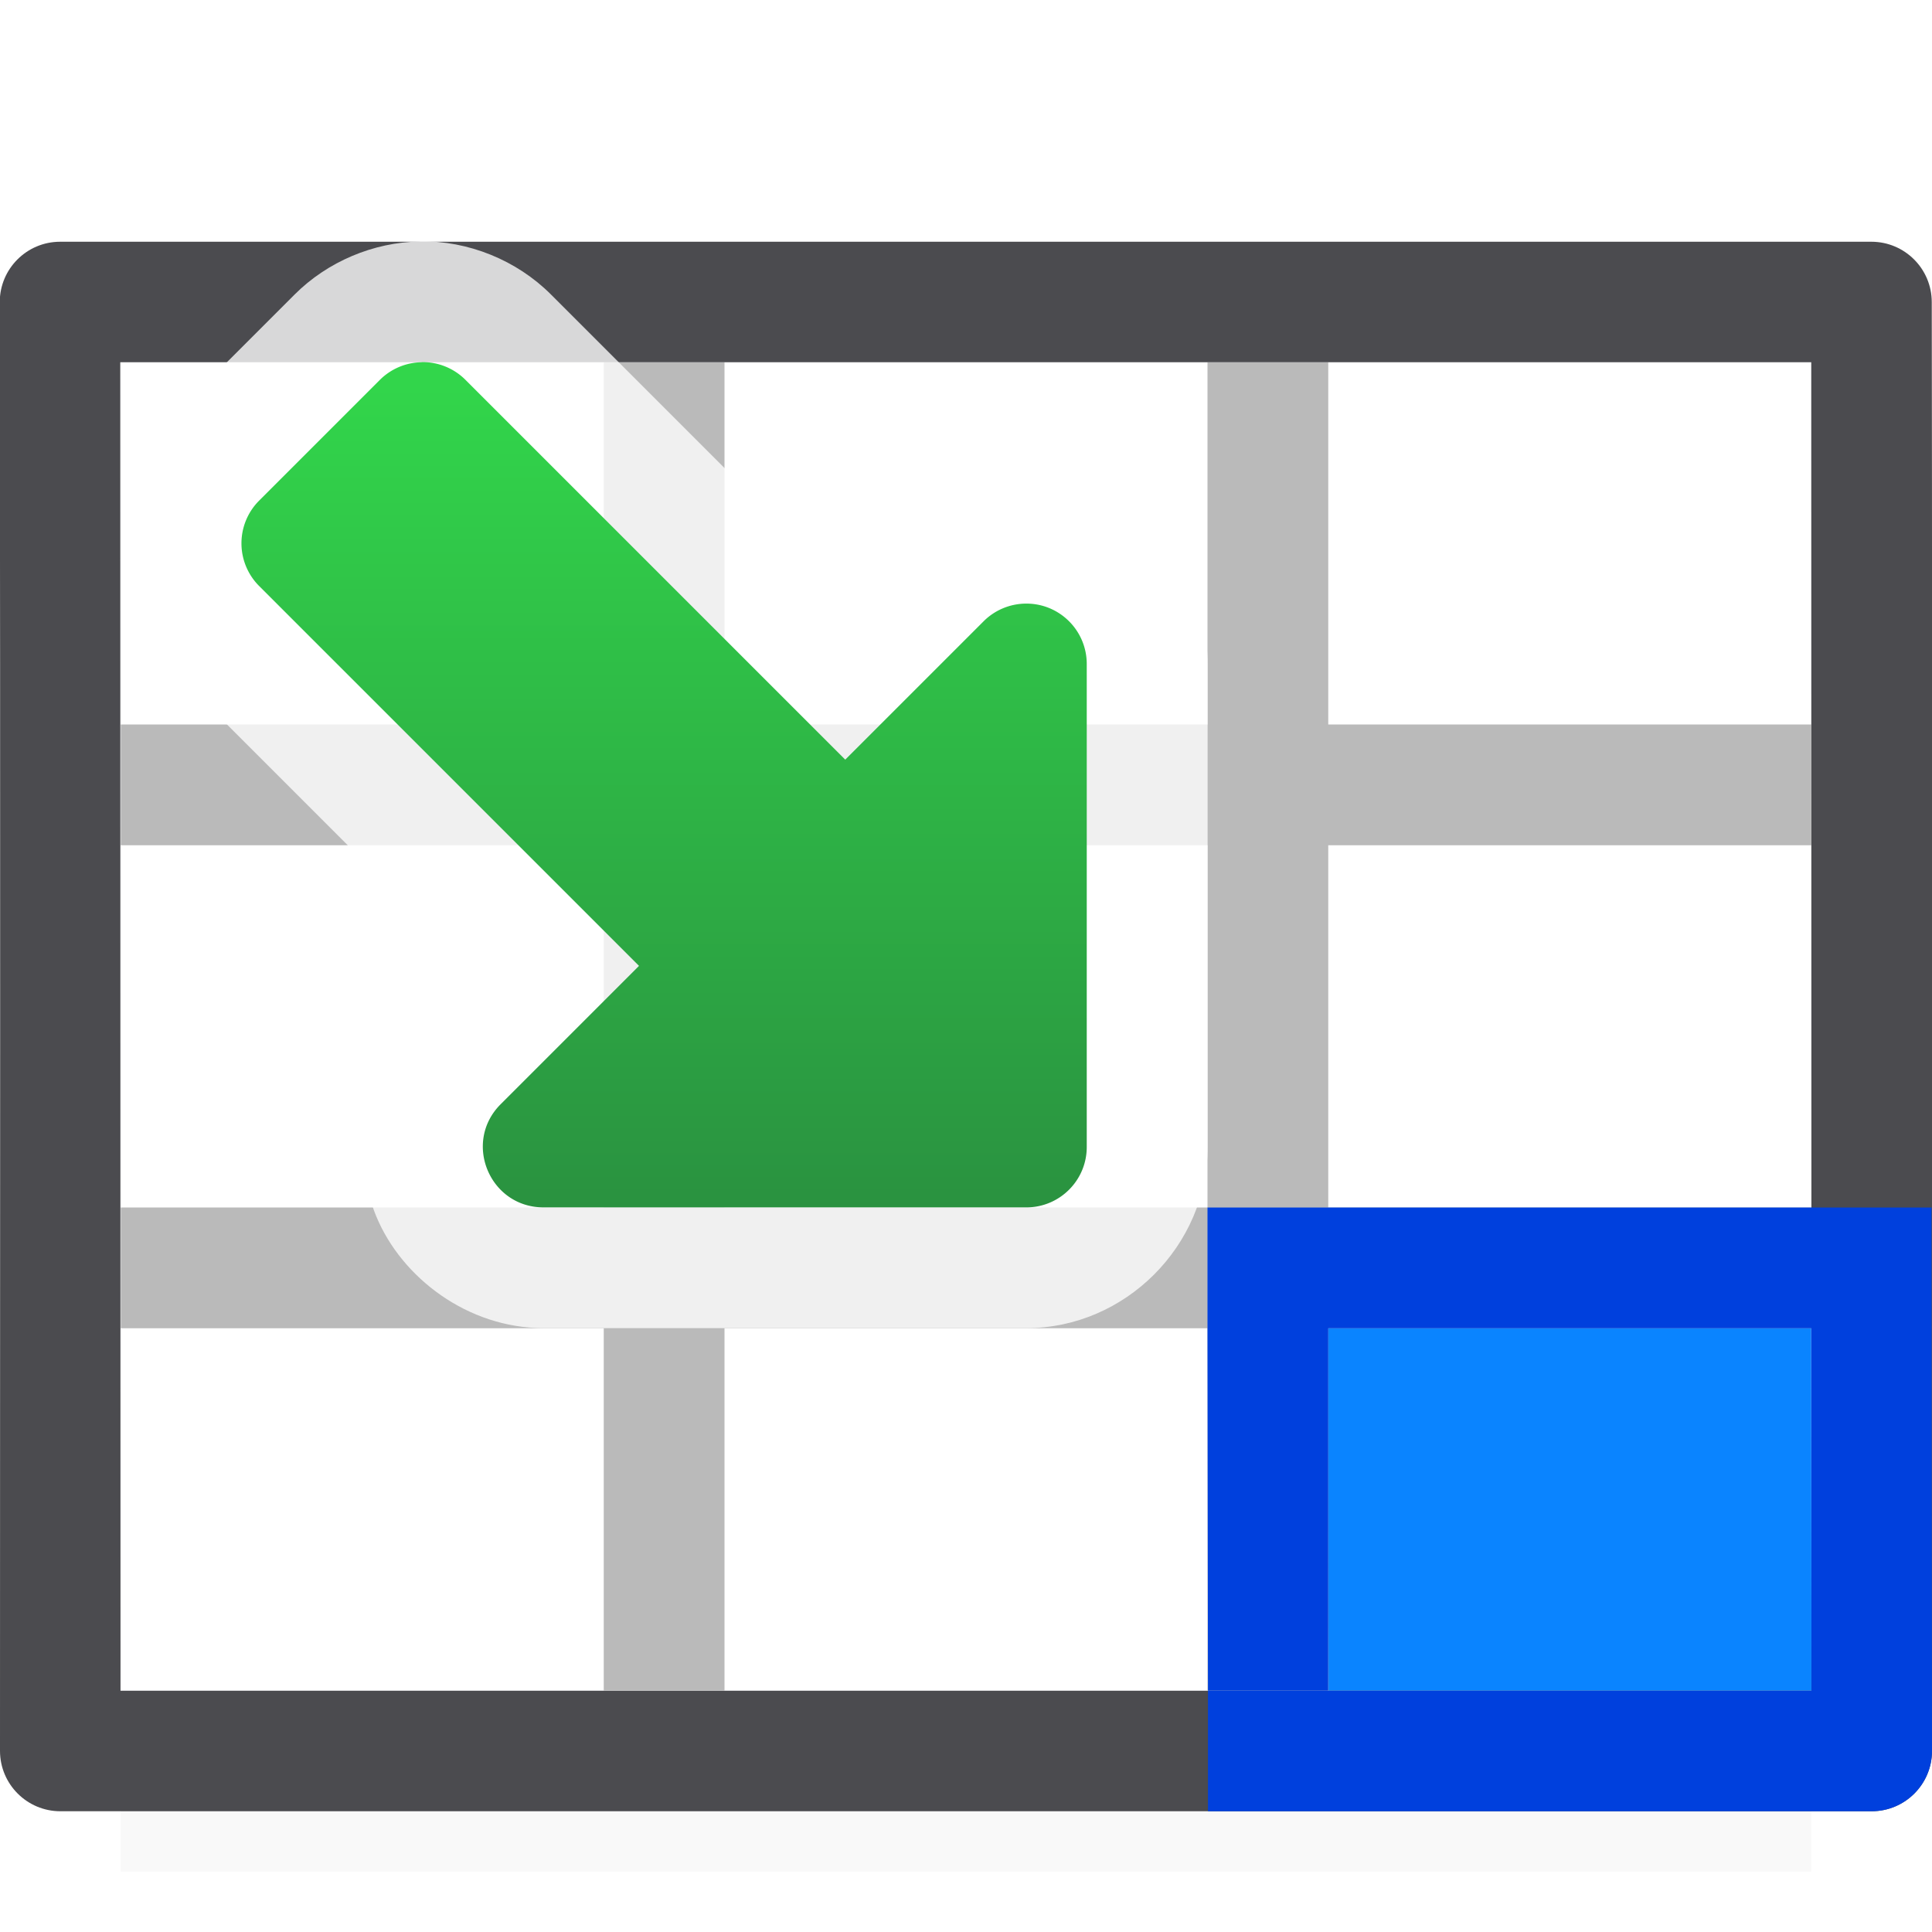 <svg viewBox="0 0 16 16" xmlns="http://www.w3.org/2000/svg" xmlns:xlink="http://www.w3.org/1999/xlink"><linearGradient id="a" gradientUnits="userSpaceOnUse" x1="5" x2="5" y1="10" y2="3"><stop offset="0" stop-color="#2a9240"/><stop offset="1" stop-color="#32d74b"/></linearGradient><filter id="b" color-interpolation-filters="sRGB" height="1.095" width="1.097" x="-.049" y="-.047"><feGaussianBlur stdDeviation=".366"/></filter>


/&amp;amp;amp;amp;amp;gt;<path d="m1 12.941h14v2.559h-14z" filter="url(#b)" opacity=".15" stroke-width="1.015"/><path d="m.996 3h14c.001 3.667.003 7.333.004 11-4.667 0-9.333 0-14 0-.001-3.667-.003-7.333-.004-11z" fill="#fff"/><path d="m5 3v2 1h-4v1h4v3h-4v1h4v1 2h1v-2-1h4v1 2h1v-2-1h4v-1h-4v-3h4v-1h-4v-1-2h-1v2 1h-4v-1-2zm1 4h4v3h-4z" fill="#bababa"/><path d="m11 11h4l.002 3.002h-4z" fill="#0a84ff" stroke-width=".791"/><path d="m.498 2.002c-.276-0-.5.224-.5.5.006 3.998.002 7.997.002 11.998-0.0.276.224.5.5.5h15c.276 0.0.5-.224.5-.5-.002-4.001.004-8-.002-11.998 0-.276-.224-.5-.5-.5zm.498.998h14 .004l.002 11.002h-14.004z" fill="#4b4b4f"/><path d="m10 10v1l.004 3h.996v-2-1h4l.002 3.002h-4.998v.998h5.496c.276 0.0.499-.223.5-.498v-.002l-.004-4.5h-.996-4z" fill="#0040dd" stroke-width="1.251"/><path d="m3.477 2c-.385.006-.765.167-1.037.439l-1 1c-.555.555-.555 1.566 0 2.121l2.439 2.439-.439.439c-.442.442-.536 1.124-.324 1.635.211.51.759.926 1.385.926h4c.817-0 1.5-.683 1.5-1.5v-4c0-.834-.713-1.526-1.547-1.5-.381.012-.744.17-1.014.439l-.439.439-2.439-2.439c-.283-.283-.684-.446-1.084-.439z" fill="#fff" fill-opacity=".784"/><path d="m3.492 3a.5.5 0 0 0 -.346.146l-1 1a.5.5 0 0 0 0 .707l3.146 3.146-1.146 1.146c-.315.315-.092.853.354.854h4c.276-0.0.5-.224.5-.5v-4c0-.282-.233-.509-.516-.5-.127.004-.248.056-.338.146l-1.146 1.146-3.146-3.146a.5.5 0 0 0 -.361-.146z" fill="url(#a)"/></svg>
